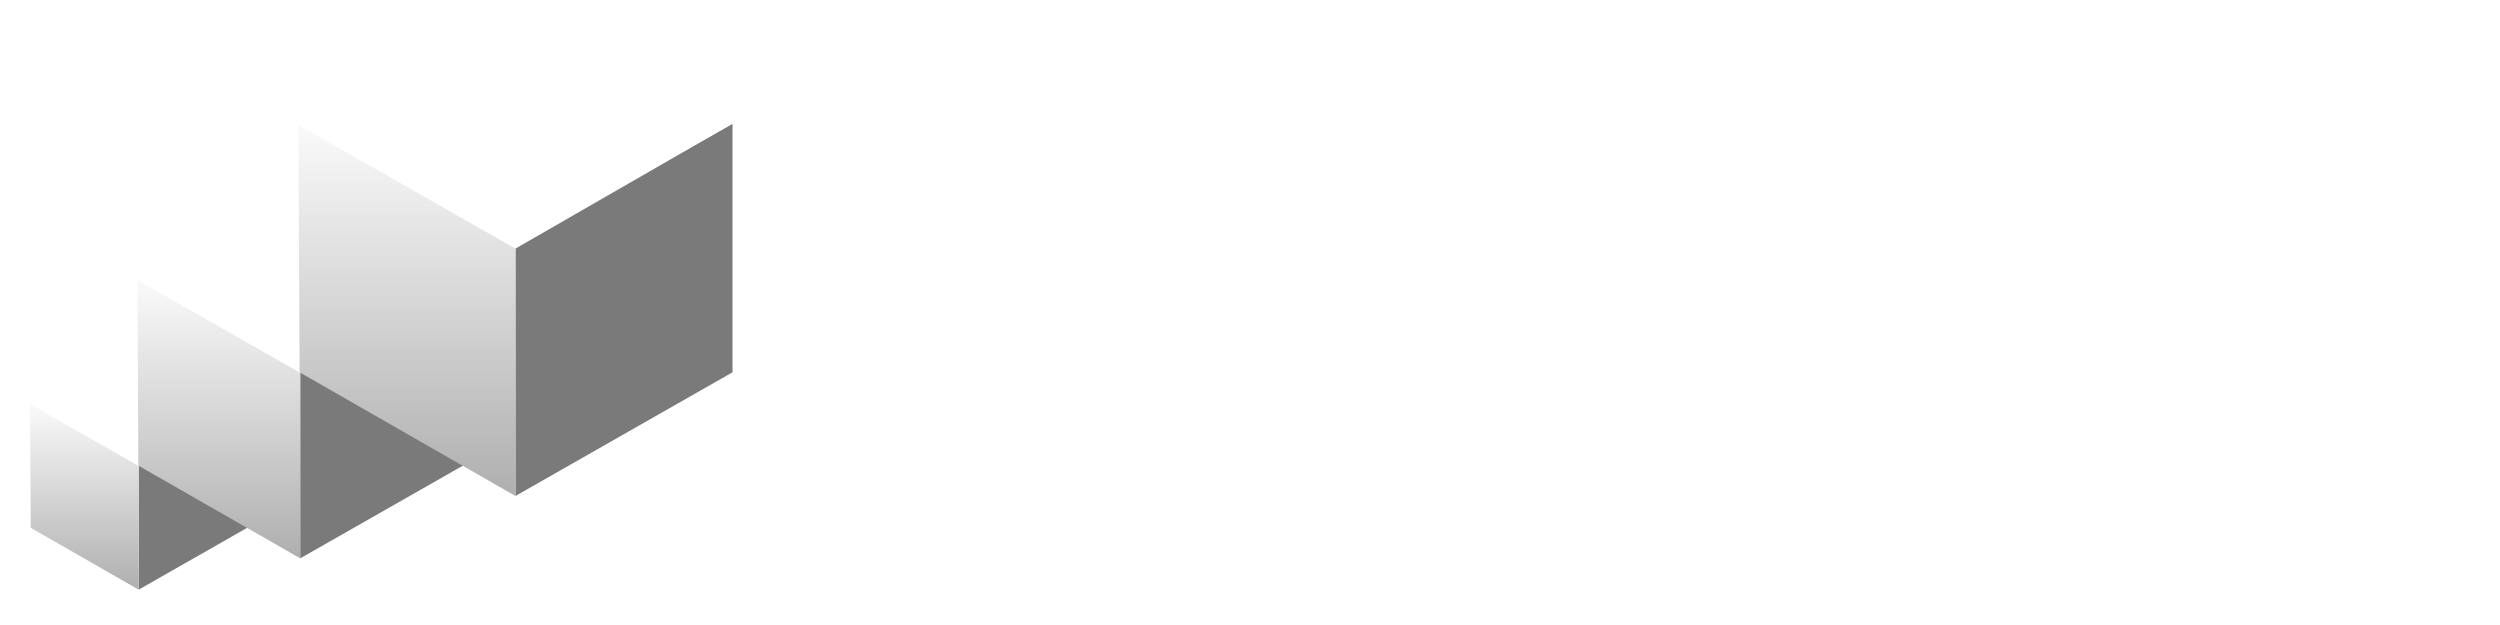 <svg width="332" height="83" viewBox="0 0 332 83" fill="none" xmlns="http://www.w3.org/2000/svg">
<path d="M159.094 49.969V34.097H161.702V49.969H159.094ZM154.582 50.449V48.129H166.214V50.449H154.582ZM154.582 36.417V34.097H160.534V36.417H154.582ZM160.39 31.009C159.931 31.009 159.542 30.849 159.222 30.529C158.902 30.209 158.742 29.815 158.742 29.345C158.742 28.865 158.902 28.465 159.222 28.145C159.542 27.815 159.931 27.649 160.39 27.649C160.881 27.649 161.281 27.815 161.59 28.145C161.899 28.465 162.054 28.865 162.054 29.345C162.054 29.815 161.899 30.209 161.59 30.529C161.281 30.849 160.881 31.009 160.39 31.009ZM175.709 50.449V34.097H178.317V37.153L177.901 36.593C178.157 35.996 178.52 35.484 178.989 35.057C179.458 34.631 180.013 34.3 180.653 34.065C181.293 33.831 182.002 33.713 182.781 33.713C184.082 33.713 185.181 33.964 186.077 34.465C186.984 34.967 187.666 35.767 188.125 36.865C188.594 37.953 188.829 39.383 188.829 41.153V50.449H186.237V40.657C186.237 38.983 185.864 37.804 185.117 37.121C184.381 36.439 183.469 36.097 182.381 36.097C181.592 36.097 180.888 36.236 180.269 36.513C179.661 36.791 179.181 37.255 178.829 37.905C178.488 38.556 178.317 39.452 178.317 40.593V50.449H175.709ZM206.02 50.833C204.548 50.833 203.492 50.465 202.852 49.729C202.222 48.993 201.908 48.012 201.908 46.785V36.417H198.148V34.097H201.908V28.625L204.516 27.345V34.097H210.004V36.417H204.516V45.889C204.516 46.391 204.569 46.833 204.676 47.217C204.793 47.591 205.022 47.889 205.364 48.113C205.705 48.327 206.212 48.433 206.884 48.433C207.662 48.433 208.281 48.332 208.74 48.129C209.198 47.927 209.593 47.724 209.924 47.521L209.62 50.097C209.193 50.321 208.708 50.497 208.164 50.625C207.63 50.764 206.916 50.833 206.02 50.833ZM226.81 50.833C225.285 50.833 223.952 50.497 222.81 49.825C221.669 49.153 220.778 48.183 220.138 46.913C219.509 45.633 219.194 44.092 219.194 42.289C219.194 40.508 219.509 38.977 220.138 37.697C220.778 36.417 221.669 35.436 222.81 34.753C223.952 34.06 225.285 33.713 226.81 33.713C228.346 33.713 229.685 34.049 230.826 34.721C231.978 35.393 232.869 36.369 233.498 37.649C234.128 38.929 234.442 40.465 234.442 42.257C234.442 44.039 234.128 45.569 233.498 46.849C232.869 48.129 231.978 49.116 230.826 49.809C229.685 50.492 228.346 50.833 226.81 50.833ZM226.81 48.433C228.389 48.433 229.605 47.884 230.458 46.785C231.322 45.687 231.754 44.177 231.754 42.257C231.754 40.348 231.338 38.844 230.506 37.745C229.674 36.647 228.442 36.097 226.81 36.097C225.2 36.097 223.973 36.636 223.13 37.713C222.288 38.78 221.866 40.305 221.866 42.289C221.866 44.188 222.288 45.687 223.13 46.785C223.973 47.884 225.2 48.433 226.81 48.433ZM248.065 50.449L241.825 34.097H244.529L248.625 45.121C248.71 45.367 248.801 45.623 248.897 45.889C248.993 46.156 249.084 46.449 249.169 46.769C249.254 46.449 249.345 46.156 249.441 45.889C249.537 45.623 249.633 45.367 249.729 45.121L253.729 34.097H256.385L250.145 50.449H248.065ZM270.488 49.969V34.097H273.096V49.969H270.488ZM265.976 50.449V48.129H277.608V50.449H265.976ZM265.976 36.417V34.097H271.928V36.417H265.976ZM271.784 31.009C271.325 31.009 270.936 30.849 270.616 30.529C270.296 30.209 270.136 29.815 270.136 29.345C270.136 28.865 270.296 28.465 270.616 28.145C270.936 27.815 271.325 27.649 271.784 27.649C272.275 27.649 272.675 27.815 272.984 28.145C273.293 28.465 273.448 28.865 273.448 29.345C273.448 29.815 273.293 30.209 272.984 30.529C272.675 30.849 272.275 31.009 271.784 31.009ZM293.983 50.833C292.415 50.833 291.071 50.449 289.951 49.681C288.841 48.913 287.993 47.879 287.407 46.577C286.82 45.276 286.527 43.836 286.527 42.257C286.527 40.455 286.836 38.919 287.455 37.649C288.073 36.369 288.937 35.393 290.047 34.721C291.167 34.049 292.479 33.713 293.983 33.713C295.209 33.713 296.335 33.991 297.359 34.545C298.393 35.1 299.22 35.959 299.839 37.121C300.457 38.273 300.767 39.756 300.767 41.569C300.767 41.772 300.761 42.023 300.751 42.321C300.751 42.609 300.729 42.94 300.687 43.313H288.575V41.009H298.159C298.137 39.708 297.903 38.7 297.455 37.985C297.017 37.26 296.479 36.753 295.839 36.465C295.199 36.177 294.58 36.033 293.983 36.033C292.319 36.033 291.097 36.561 290.319 37.617C289.54 38.663 289.151 40.065 289.151 41.825C289.151 43.873 289.583 45.489 290.447 46.673C291.311 47.857 292.516 48.449 294.063 48.449C294.713 48.449 295.359 48.348 295.999 48.145C296.639 47.932 297.268 47.58 297.887 47.089L299.359 48.801C298.676 49.388 297.871 49.873 296.943 50.257C296.025 50.641 295.039 50.833 293.983 50.833ZM310.981 50.449L306.917 34.097H309.477L311.989 44.977C312.032 45.159 312.075 45.367 312.117 45.601C312.16 45.825 312.197 46.055 312.229 46.289C312.283 46.001 312.325 45.756 312.357 45.553C312.4 45.34 312.448 45.121 312.501 44.897L314.885 34.097H316.981L319.381 44.929C319.435 45.143 319.488 45.377 319.541 45.633C319.595 45.879 319.643 46.14 319.685 46.417C319.717 46.151 319.755 45.9 319.797 45.665C319.851 45.42 319.904 45.175 319.957 44.929L322.373 34.097H324.949L320.869 50.449H318.597L316.229 40.049C316.187 39.836 316.133 39.58 316.069 39.281C316.016 38.983 315.963 38.689 315.909 38.401C315.856 38.711 315.797 39.009 315.733 39.297C315.68 39.575 315.632 39.809 315.589 40.001L313.285 50.449H310.981Z" fill="url(#paint0_linear_2687_20567)"/>
<g filter="url(#filter0_f_2687_20567)">
<path d="M156.582 50.129V34.097H159.542V50.129H156.582ZM152.07 50.449V47.825H164.054V50.449H152.07ZM152.07 36.721V34.097H158.342V36.721H152.07ZM158.054 31.281C157.542 31.281 157.11 31.105 156.758 30.753C156.406 30.391 156.23 29.953 156.23 29.441C156.23 28.919 156.406 28.481 156.758 28.129C157.11 27.767 157.542 27.585 158.054 27.585C158.587 27.585 159.025 27.767 159.366 28.129C159.718 28.481 159.894 28.919 159.894 29.441C159.894 29.953 159.718 30.391 159.366 30.753C159.025 31.105 158.587 31.281 158.054 31.281ZM173.901 50.449V34.097H176.861V37.425L176.429 36.689C176.6 36.135 176.914 35.633 177.373 35.185C177.842 34.737 178.418 34.38 179.101 34.113C179.794 33.847 180.557 33.713 181.389 33.713C182.626 33.713 183.698 33.953 184.605 34.433C185.512 34.903 186.21 35.671 186.701 36.737C187.192 37.793 187.437 39.191 187.437 40.929V50.449H184.477V40.849C184.477 39.228 184.12 38.092 183.405 37.441C182.69 36.791 181.816 36.465 180.781 36.465C180.045 36.465 179.378 36.599 178.781 36.865C178.194 37.121 177.725 37.564 177.373 38.193C177.032 38.823 176.861 39.687 176.861 40.785V50.449H173.901ZM205.06 50.833C203.513 50.833 202.404 50.46 201.732 49.713C201.06 48.956 200.724 47.937 200.724 46.657V36.721H197.076V34.097H200.724V28.785L203.684 27.345V34.097H209.204V36.721H203.684V45.825C203.684 46.284 203.748 46.689 203.876 47.041C204.004 47.393 204.238 47.665 204.58 47.857C204.921 48.049 205.406 48.145 206.036 48.145C206.74 48.145 207.316 48.055 207.764 47.873C208.222 47.692 208.633 47.495 208.996 47.281L208.644 50.097C208.206 50.321 207.71 50.497 207.156 50.625C206.612 50.764 205.913 50.833 205.06 50.833ZM226.49 50.833C224.933 50.833 223.578 50.492 222.426 49.809C221.274 49.127 220.378 48.151 219.738 46.881C219.109 45.601 218.794 44.071 218.794 42.289C218.794 40.519 219.109 38.993 219.738 37.713C220.378 36.433 221.274 35.447 222.426 34.753C223.578 34.06 224.933 33.713 226.49 33.713C228.058 33.713 229.418 34.055 230.57 34.737C231.722 35.42 232.613 36.401 233.242 37.681C233.872 38.961 234.186 40.492 234.186 42.273C234.186 44.044 233.872 45.569 233.242 46.849C232.613 48.129 231.722 49.116 230.57 49.809C229.418 50.492 228.058 50.833 226.49 50.833ZM226.49 48.065C227.994 48.065 229.146 47.548 229.946 46.513C230.757 45.468 231.162 44.055 231.162 42.273C231.162 40.492 230.768 39.079 229.978 38.033C229.2 36.988 228.037 36.465 226.49 36.465C224.976 36.465 223.818 36.977 223.018 38.001C222.218 39.025 221.818 40.455 221.818 42.289C221.818 44.06 222.218 45.468 223.018 46.513C223.818 47.548 224.976 48.065 226.49 48.065ZM248.129 50.449L241.841 34.097H244.961L248.945 44.897C249.041 45.143 249.132 45.404 249.217 45.681C249.302 45.948 249.388 46.252 249.473 46.593C249.558 46.252 249.644 45.948 249.729 45.681C249.825 45.404 249.916 45.143 250.001 44.897L253.921 34.097H256.993L250.705 50.449H248.129ZM271.176 50.129V34.097H274.136V50.129H271.176ZM266.664 50.449V47.825H278.648V50.449H266.664ZM266.664 36.721V34.097H272.936V36.721H266.664ZM272.648 31.281C272.136 31.281 271.704 31.105 271.352 30.753C271 30.391 270.824 29.953 270.824 29.441C270.824 28.919 271 28.481 271.352 28.129C271.704 27.767 272.136 27.585 272.648 27.585C273.181 27.585 273.619 27.767 273.96 28.129C274.312 28.481 274.488 28.919 274.488 29.441C274.488 29.953 274.312 30.391 273.96 30.753C273.619 31.105 273.181 31.281 272.648 31.281ZM295.583 50.833C294.004 50.833 292.649 50.46 291.519 49.713C290.388 48.956 289.519 47.932 288.911 46.641C288.313 45.351 288.015 43.889 288.015 42.257C288.015 40.465 288.324 38.935 288.943 37.665C289.572 36.385 290.452 35.409 291.583 34.737C292.724 34.055 294.057 33.713 295.583 33.713C296.841 33.713 297.993 33.991 299.039 34.545C300.084 35.1 300.916 35.953 301.535 37.105C302.164 38.257 302.479 39.735 302.479 41.537C302.479 41.761 302.473 42.039 302.463 42.369C302.463 42.7 302.436 43.057 302.383 43.441H290.319V40.865H299.535C299.503 39.713 299.279 38.807 298.863 38.145C298.457 37.484 297.956 37.02 297.359 36.753C296.761 36.476 296.169 36.337 295.583 36.337C293.983 36.337 292.809 36.844 292.063 37.857C291.316 38.871 290.943 40.236 290.943 41.953C290.943 43.852 291.359 45.361 292.191 46.481C293.023 47.601 294.175 48.161 295.647 48.161C296.329 48.161 296.98 48.049 297.599 47.825C298.228 47.591 298.831 47.223 299.407 46.721L301.119 48.641C300.447 49.271 299.636 49.793 298.687 50.209C297.748 50.625 296.713 50.833 295.583 50.833ZM313.141 50.449L309.029 34.097H311.845L314.213 44.161C314.267 44.364 314.315 44.588 314.357 44.833C314.411 45.068 314.453 45.313 314.485 45.569C314.539 45.271 314.581 45.015 314.613 44.801C314.656 44.577 314.704 44.343 314.757 44.097L316.997 34.097H319.333L321.589 44.129C321.653 44.353 321.707 44.593 321.749 44.849C321.803 45.095 321.851 45.367 321.893 45.665C321.936 45.377 321.979 45.116 322.021 44.881C322.075 44.636 322.128 44.385 322.181 44.129L324.469 34.097H327.301L323.173 50.449H320.725L318.517 40.785C318.464 40.551 318.405 40.263 318.341 39.921C318.277 39.58 318.213 39.255 318.149 38.945C318.096 39.265 318.032 39.591 317.957 39.921C317.893 40.252 317.835 40.529 317.781 40.753L315.637 50.449H313.141Z" fill="url(#paint1_linear_2687_20567)"/>
</g>
<g filter="url(#filter1_f_2687_20567)">
<path d="M32.827 70.093L18.414 78.306V61.719L32.827 53.586V70.093Z" fill="url(#paint2_linear_2687_20567)"/>
<path d="M18.333 45.375L4 53.669L18.413 61.882L32.827 53.588L18.333 45.375Z" fill="white"/>
<path d="M4.081 70.094L18.413 78.307V61.881L4 53.668L4.081 70.094Z" fill="url(#paint3_linear_2687_20567)"/>
</g>
<g filter="url(#filter2_f_2687_20567)">
<path d="M61.487 61.831L39.867 74.15V49.269L61.487 37.07V61.831Z" fill="url(#paint4_linear_2687_20567)"/>
<path d="M39.749 24.75L18.25 37.191L39.87 49.51L61.49 37.07L39.749 24.75Z" fill="white"/>
<path d="M18.371 61.831L39.87 74.15V49.511L18.25 37.191L18.371 61.831Z" fill="url(#paint5_linear_2687_20567)"/>
</g>
<path d="M97.28 49.439L68.453 65.866V32.691L97.28 16.426V49.439Z" fill="url(#paint6_linear_2687_20567)"/>
<path d="M68.29 0L39.625 16.587L68.451 33.014L97.278 16.426L68.29 0Z" fill="white"/>
<path d="M39.786 49.442L68.451 65.869V33.016L39.625 16.59L39.786 49.442Z" fill="url(#paint7_linear_2687_20567)"/>
<defs>
<filter id="filter0_f_2687_20567" x="147.57" y="22.844" width="184.234" height="32.488" filterUnits="userSpaceOnUse" color-interpolation-filters="sRGB">
<feFlood flood-opacity="0" result="BackgroundImageFix"/>
<feBlend mode="normal" in="SourceGraphic" in2="BackgroundImageFix" result="shape"/>
<feGaussianBlur stdDeviation="2.25" result="effect1_foregroundBlur_2687_20567"/>
</filter>
<filter id="filter1_f_2687_20567" x="0.25" y="41.625" width="36.328" height="40.434" filterUnits="userSpaceOnUse" color-interpolation-filters="sRGB">
<feFlood flood-opacity="0" result="BackgroundImageFix"/>
<feBlend mode="normal" in="SourceGraphic" in2="BackgroundImageFix" result="shape"/>
<feGaussianBlur stdDeviation="1.875" result="effect1_foregroundBlur_2687_20567"/>
</filter>
<filter id="filter2_f_2687_20567" x="16.375" y="22.875" width="46.992" height="53.152" filterUnits="userSpaceOnUse" color-interpolation-filters="sRGB">
<feFlood flood-opacity="0" result="BackgroundImageFix"/>
<feBlend mode="normal" in="SourceGraphic" in2="BackgroundImageFix" result="shape"/>
<feGaussianBlur stdDeviation="0.938" result="effect1_foregroundBlur_2687_20567"/>
</filter>
<linearGradient id="paint0_linear_2687_20567" x1="149.953" y1="41.949" x2="325.953" y2="41.949" gradientUnits="userSpaceOnUse">
<stop offset="0.293" stop-color="white" stop-opacity="0"/>
<stop offset="1" stop-color="white"/>
</linearGradient>
<linearGradient id="paint1_linear_2687_20567" x1="147.453" y1="41.949" x2="328.453" y2="41.949" gradientUnits="userSpaceOnUse">
<stop stop-color="white"/>
<stop offset="1" stop-color="white" stop-opacity="0.1"/>
</linearGradient>
<linearGradient id="paint2_linear_2687_20567" x1="25.621" y1="53.586" x2="25.621" y2="78.306" gradientUnits="userSpaceOnUse">
<stop stop-color="#7A7A7A"/>
<stop offset="1" stop-color="#7A7A7A"/>
</linearGradient>
<linearGradient id="paint3_linear_2687_20567" x1="11.207" y1="53.668" x2="11.207" y2="78.307" gradientUnits="userSpaceOnUse">
<stop stop-color="#FAFAFA"/>
<stop offset="1" stop-color="#AFAFAF"/>
</linearGradient>
<linearGradient id="paint4_linear_2687_20567" x1="50.677" y1="37.07" x2="50.677" y2="74.15" gradientUnits="userSpaceOnUse">
<stop stop-color="#7A7A7A"/>
<stop offset="1" stop-color="#7A7A7A"/>
</linearGradient>
<linearGradient id="paint5_linear_2687_20567" x1="29.06" y1="37.191" x2="29.06" y2="74.15" gradientUnits="userSpaceOnUse">
<stop stop-color="#FAFAFA"/>
<stop offset="1" stop-color="#AFAFAF"/>
</linearGradient>
<linearGradient id="paint6_linear_2687_20567" x1="82.866" y1="16.426" x2="82.866" y2="65.866" gradientUnits="userSpaceOnUse">
<stop stop-color="#7A7A7A"/>
<stop offset="1" stop-color="#7A7A7A"/>
</linearGradient>
<linearGradient id="paint7_linear_2687_20567" x1="54.038" y1="16.59" x2="54.038" y2="65.869" gradientUnits="userSpaceOnUse">
<stop stop-color="#FAFAFA"/>
<stop offset="1" stop-color="#AFAFAF"/>
</linearGradient>
</defs>
</svg>
